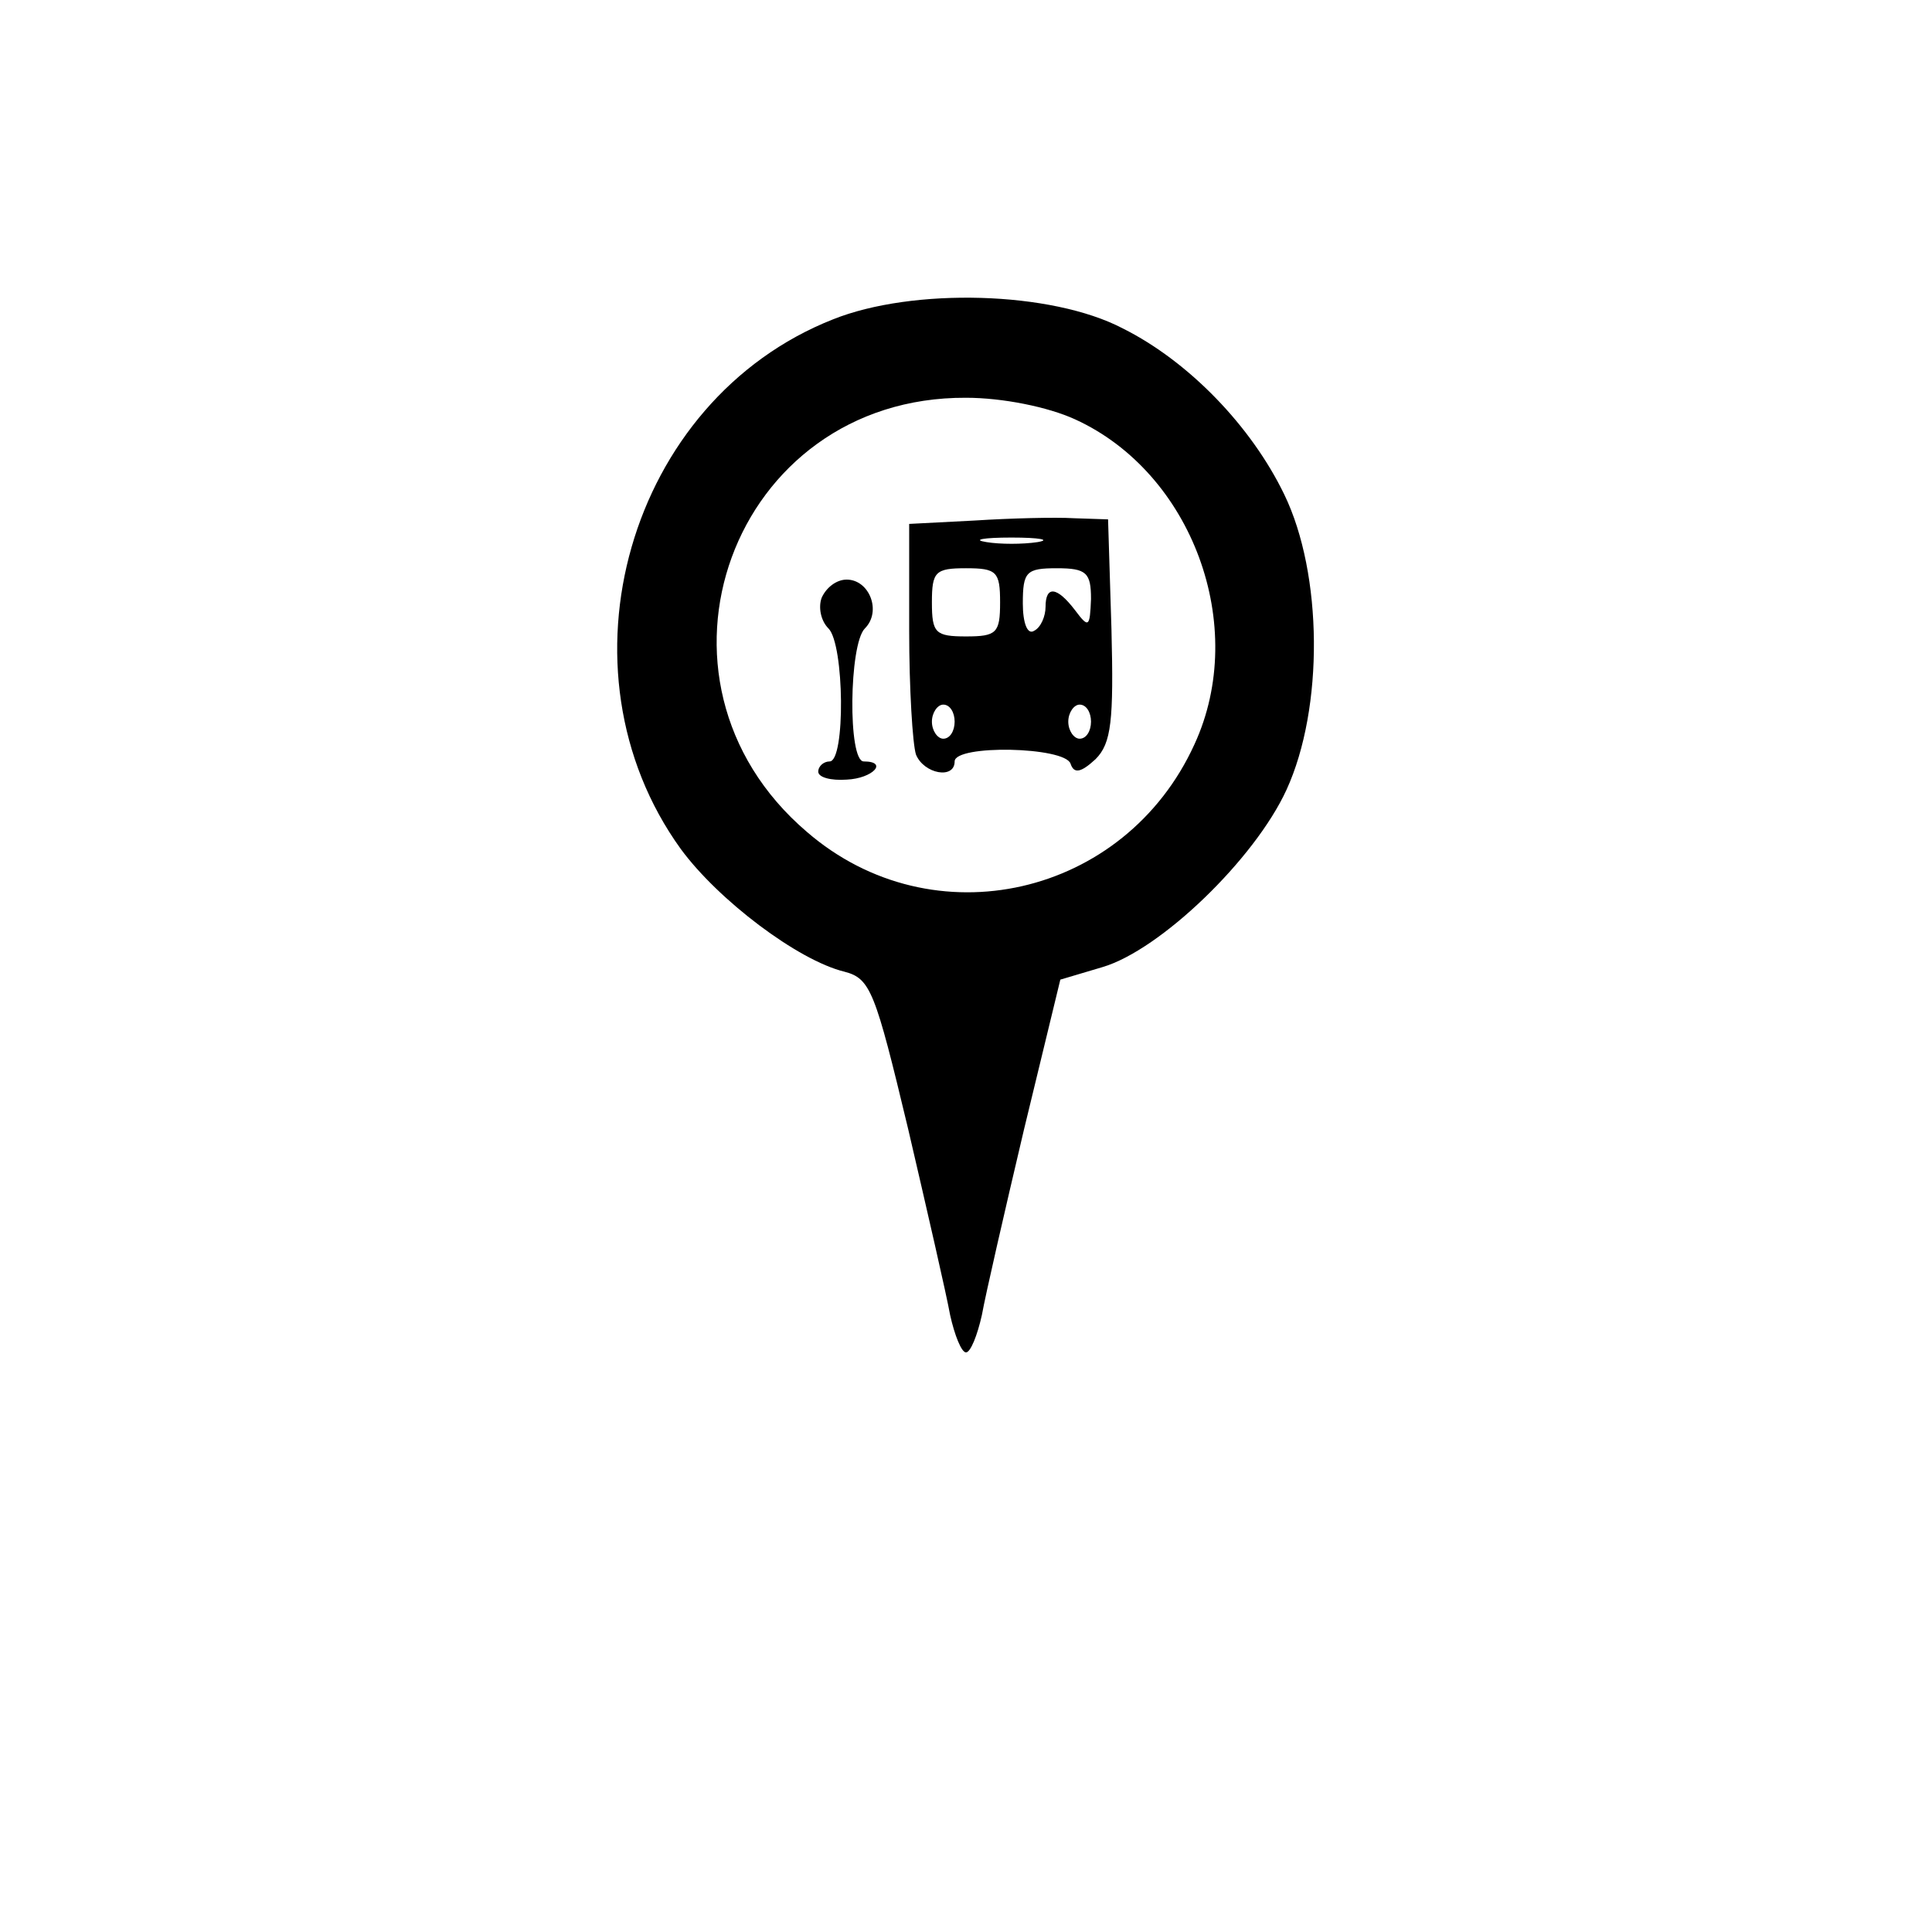<?xml version="1.0" standalone="no"?>
<!DOCTYPE svg PUBLIC "-//W3C//DTD SVG 20010904//EN"
 "http://www.w3.org/TR/2001/REC-SVG-20010904/DTD/svg10.dtd">
<svg version="1.0" xmlns="http://www.w3.org/2000/svg"
 width="170pt" height="170pt" viewBox="0 0 170 170"
 preserveAspectRatio="xMidYMid meet">

<g transform="translate(0,170) scale(0.1,-0.1)"
fill="#000000" stroke="none">
<path d="M733 1419 c-180 -71 -248 -308 -134 -466 33 -45 103 -98 144 -108 23
-6 27 -17 56 -138 17 -73 34 -147 37 -164 4 -18 10 -33 14 -33 4 0 10 15 14
33 3 17 20 91 37 163 l32 132 37 11 c51 15 134 95 162 156 33 72 32 190 -2
260 -29 60 -84 117 -142 146 -63 33 -185 36 -255 8z m213 -88 c103 -47 153
-182 105 -286 -61 -134 -230 -173 -341 -77 -157 134 -66 383 140 382 32 0 72
-8 96 -19z"/>
<path d="M858 1242 l-58 -3 0 -94 c0 -51 3 -100 6 -109 7 -17 34 -22 34 -6 0
15 97 13 102 -2 3 -9 9 -8 22 4 14 14 16 34 14 114 l-3 97 -30 1 c-16 1 -56 0
-87 -2z m55 -19 c-13 -2 -33 -2 -45 0 -13 2 -3 4 22 4 25 0 35 -2 23 -4z m-33
-53 c0 -27 -3 -30 -30 -30 -27 0 -30 3 -30 30 0 27 3 30 30 30 27 0 30 -3 30
-30z m80 3 c-1 -25 -2 -26 -14 -10 -16 21 -26 22 -26 3 0 -8 -4 -18 -10 -21
-6 -4 -10 7 -10 24 0 28 3 31 30 31 26 0 30 -4 30 -27z m-120 -108 c0 -8 -4
-15 -10 -15 -5 0 -10 7 -10 15 0 8 5 15 10 15 6 0 10 -7 10 -15z m120 0 c0 -8
-4 -15 -10 -15 -5 0 -10 7 -10 15 0 8 5 15 10 15 6 0 10 -7 10 -15z"/>
<path d="M723 1174 c-3 -8 -1 -20 6 -27 14 -14 15 -117 1 -117 -5 0 -10 -4
-10 -9 0 -5 11 -8 25 -7 23 1 37 16 15 16 -14 0 -13 103 1 117 15 15 4 43 -16
43 -9 0 -18 -7 -22 -16z"/>
</g>
</svg>
